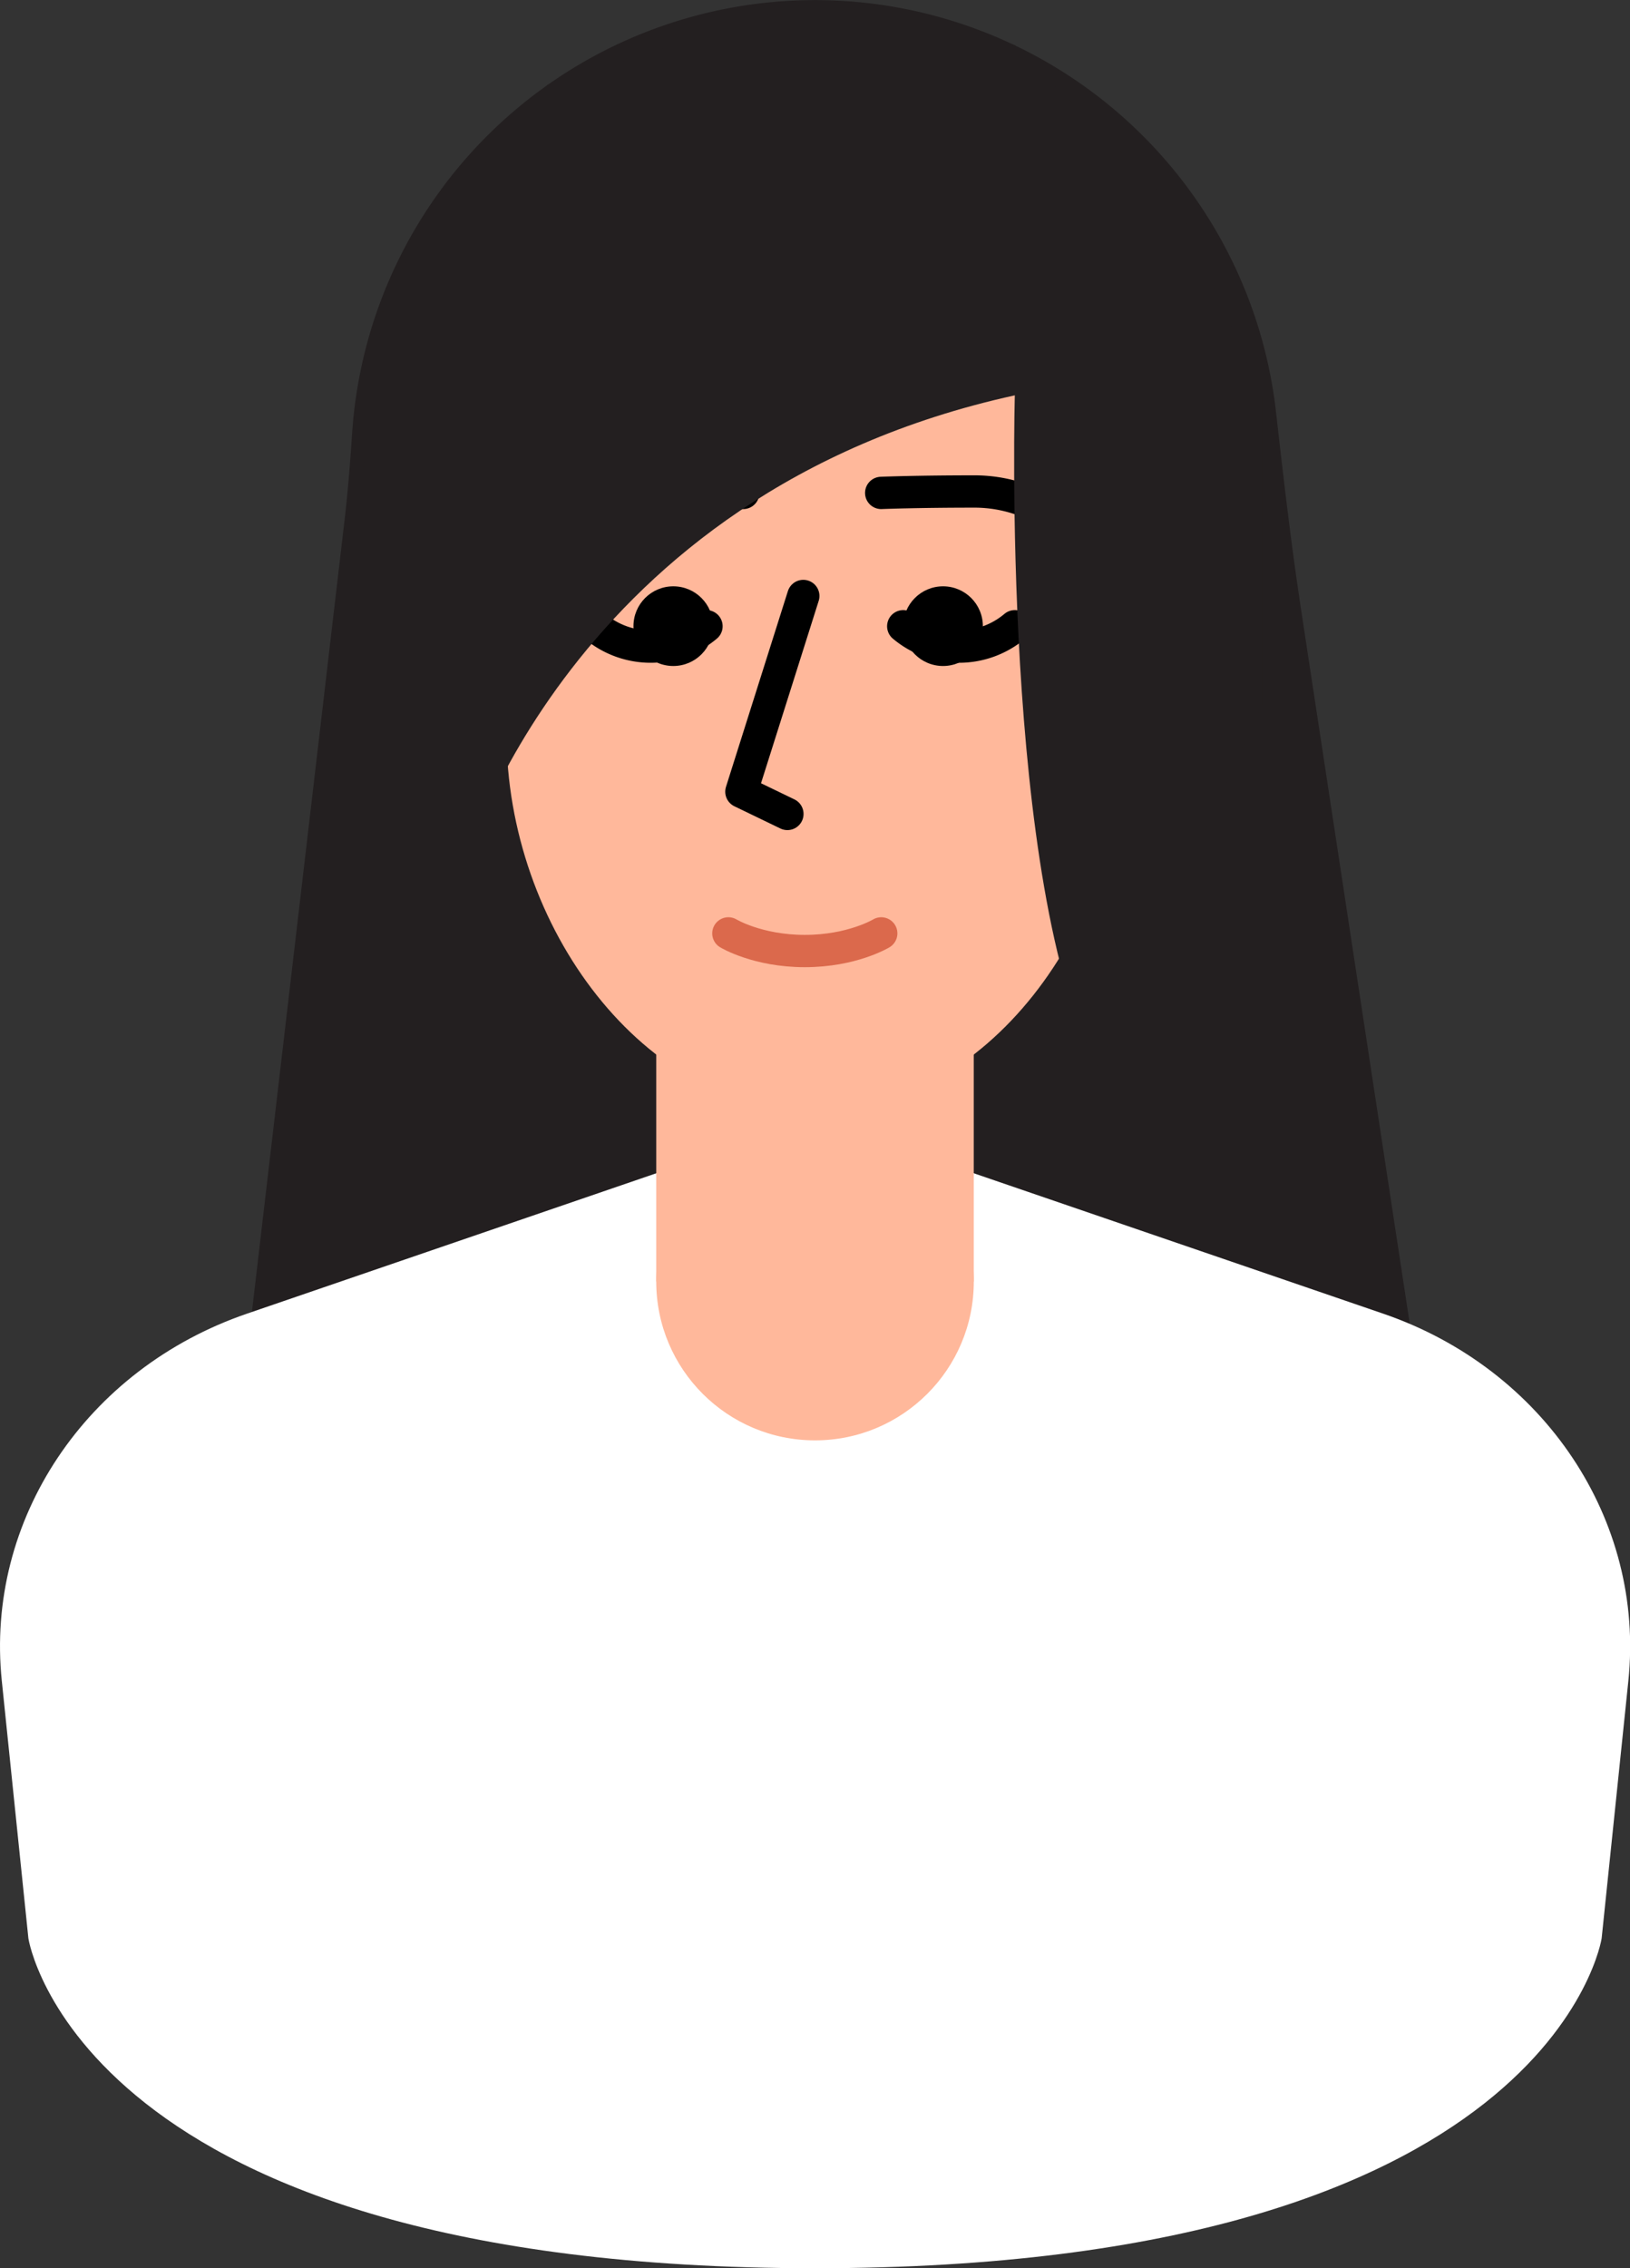 <svg id="blinking-practice" xmlns="http://www.w3.org/2000/svg" viewBox="0 0 504.57 702.05">
  <rect x="0" y="0" width="504.57" height="702.05" fill="#333333" stroke="none"/>
  <path id="woman-hair-back" d="M320.5-31A143.62,143.62,0,0,0,177.23,102.74c-.61,9-1.28,18-2.33,26.92L134.75,472.8l382.61-10.27L471,157.9c-3.12-20.47-5.49-41-7.82-61.62A143.61,143.61,0,0,0,320.5-31Z" transform="translate(-68.21 31.03)" style="fill: #231f20"/>
  <path id="woman-chest" d="M320.5,315.25,144.65,375.56C94.83,392.64,63.6,439.42,68.77,489.22L77,568.92S92.55,671,320.5,671,564,568.92,564,568.92l8.27-79.7c5.17-49.8-26.06-96.58-75.88-113.66Z" transform="translate(-68.21 31.03)" style="fill: #fff"/>
  <g id="woman-neck">
    <circle cx="252.29" cy="396.65" r="49.15" style="fill: #ffb89b"/>
    <rect x="203.14" y="261.85" width="98.29" height="134.8" style="fill: #ffb89b"/>
  </g>
  <g id="woman-head">
    <g id="woman-face">
      <circle cx="252.29" cy="143.6" r="132.95" style="fill: #ffb89b"/>
      <path d="M320.5,313.12h0C373.24,313.12,416,256,416,195.86V97H225v98.86C225,256,267.76,313.12,320.5,313.12Z" transform="translate(-68.21 31.03)" style="fill: #ffb89b"/>
      <polyline id="woman-nose" points="248.66 184.46 229.5 245.04 243.74 251.92" style="fill: none;stroke: #000;stroke-linecap: round;stroke-linejoin: round;stroke-width: 10px"/>
      <path id="mouth" d="M293.68,257.86s9,5.46,23.66,5.46S341,257.86,341,257.86" transform="translate(-68.21 31.03)" style="fill: none;stroke: #db694c;stroke-linecap: round;stroke-linejoin: round;stroke-width: 10px"/>
      <g id="woman-brows">
        <path d="M298.28,121.53s-10.84-.44-28.65-.44A43.81,43.81,0,0,0,241,131.53" transform="translate(-68.21 31.03)" style="fill: none;stroke: #000;stroke-linecap: round;stroke-linejoin: round;stroke-width: 10px"/>
        <path d="M398.3,131.53a43.85,43.85,0,0,0-28.65-10.44c-17.81,0-28.66.44-28.66.44" transform="translate(-68.21 31.03)" style="fill: none;stroke: #000;stroke-linecap: round;stroke-linejoin: round;stroke-width: 10px"/>
      </g>
      <g id="eyes-closed">
        <path d="M382.35,162.8a26.82,26.82,0,0,1-34.54,0" transform="translate(-68.21 31.03)" style="fill: none;stroke: #000;stroke-linecap: round;stroke-linejoin: round;stroke-width: 10px"/>
        <path d="M252.36,162.8a26.82,26.82,0,0,0,34.54,0" transform="translate(-68.21 31.03)" style="fill: none;stroke: #000;stroke-linecap: round;stroke-linejoin: round;stroke-width: 10px"/>
      </g>
      <g id="eyes-open">
        <circle cx="291.92" cy="193.8" r="12.33"/>
        <circle cx="208.42" cy="193.8" r="12.33"/>
      </g>
    </g>
    <path id="woman-hair-front" d="M211.61,237.85S244.05,121.64,382.35,91.33c0,0-4.32,152.48,25.87,208.42l50.53-112.59V91.33L434.49,35.75,382.35-17.06,320.5-31,237.72-4.78l-50.17,63L176.9,145.64Z" transform="translate(-68.21 31.03)" style="fill: #231f20"/>
  </g>
</svg>
